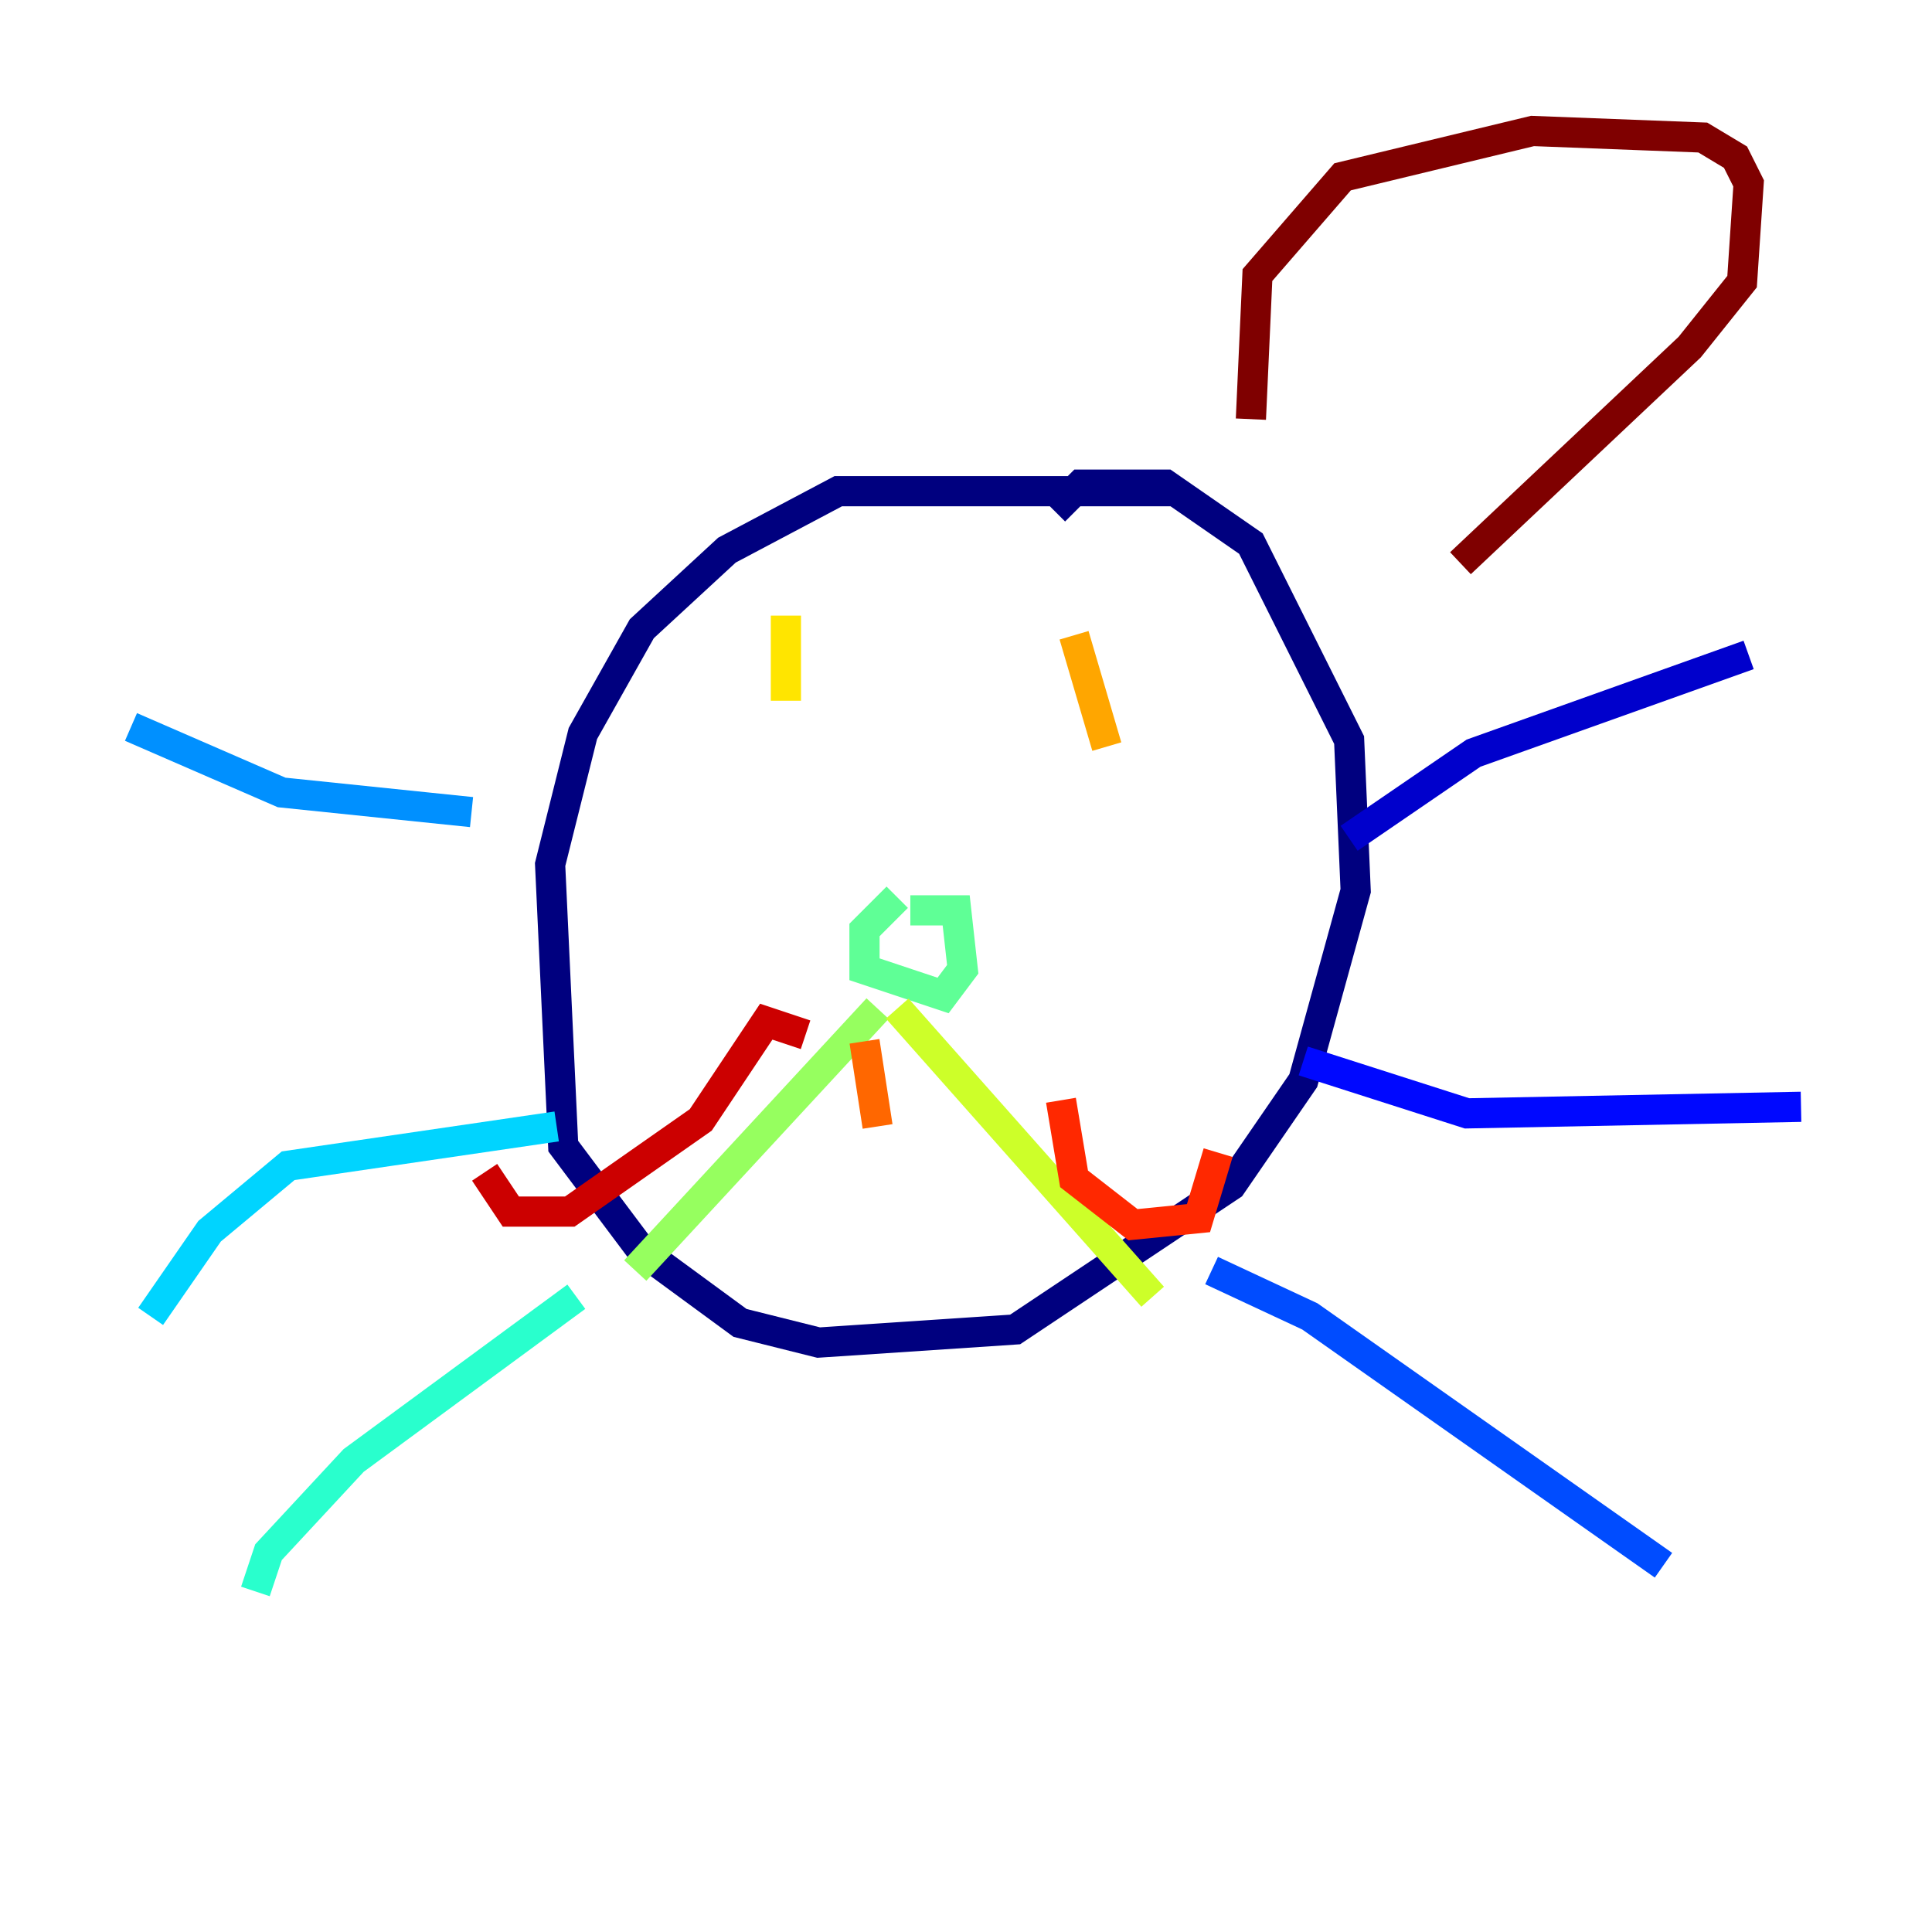 <?xml version="1.0" encoding="utf-8" ?>
<svg baseProfile="tiny" height="128" version="1.2" viewBox="0,0,128,128" width="128" xmlns="http://www.w3.org/2000/svg" xmlns:ev="http://www.w3.org/2001/xml-events" xmlns:xlink="http://www.w3.org/1999/xlink"><defs /><polyline fill="none" points="77.668,32.542 55.539,32.542 48.163,36.447 42.522,41.654 38.617,48.597 36.447,57.275 37.315,75.932 42.522,82.875 49.031,87.647 54.237,88.949 67.254,88.081 81.573,78.536 86.346,71.593 89.817,59.01 89.383,49.031 82.875,36.014 77.234,32.108 71.593,32.108 69.858,33.844" stroke="#00007f" stroke-width="2" /><polyline fill="none" points="89.383,55.539 97.627,49.898 115.851,43.39" stroke="#0000cc" stroke-width="2" /><polyline fill="none" points="86.346,70.291 97.193,73.763 119.322,73.329" stroke="#0008ff" stroke-width="2" /><polyline fill="none" points="80.271,84.176 86.78,87.214 110.21,103.702" stroke="#004cff" stroke-width="2" /><polyline fill="none" points="31.241,53.803 18.658,52.502 8.678,48.163" stroke="#0090ff" stroke-width="2" /><polyline fill="none" points="36.881,74.63 19.091,77.234 13.885,81.573 9.98,87.214" stroke="#00d4ff" stroke-width="2" /><polyline fill="none" points="38.183,85.912 23.43,96.759 17.79,102.834 16.922,105.437" stroke="#29ffcd" stroke-width="2" /><polyline fill="none" points="59.444,59.444 57.275,61.614 57.275,64.217 62.481,65.953 63.783,64.217 63.349,60.312 60.312,60.312" stroke="#5fff96" stroke-width="2" /><polyline fill="none" points="58.142,66.82 42.088,84.176" stroke="#96ff5f" stroke-width="2" /><polyline fill="none" points="59.444,66.82 76.366,85.912" stroke="#cdff29" stroke-width="2" /><polyline fill="none" points="52.068,40.786 52.068,46.427" stroke="#ffe500" stroke-width="2" /><polyline fill="none" points="71.159,42.088 73.329,49.464" stroke="#ffa600" stroke-width="2" /><polyline fill="none" points="57.275,68.99 58.142,74.63" stroke="#ff6700" stroke-width="2" /><polyline fill="none" points="70.291,72.895 71.159,78.102 75.064,81.139 79.403,80.705 80.705,76.366" stroke="#ff2800" stroke-width="2" /><polyline fill="none" points="53.37,68.556 50.766,67.688 46.427,74.197 37.749,80.271 33.844,80.271 32.108,77.668" stroke="#cc0000" stroke-width="2" /><polyline fill="none" points="82.875,27.77 83.308,18.224 88.949,11.715 101.532,8.678 112.814,9.112 114.983,10.414 115.851,12.149 115.417,18.658 111.946,22.997 96.759,37.315" stroke="#7f0000" stroke-width="2" /></svg>